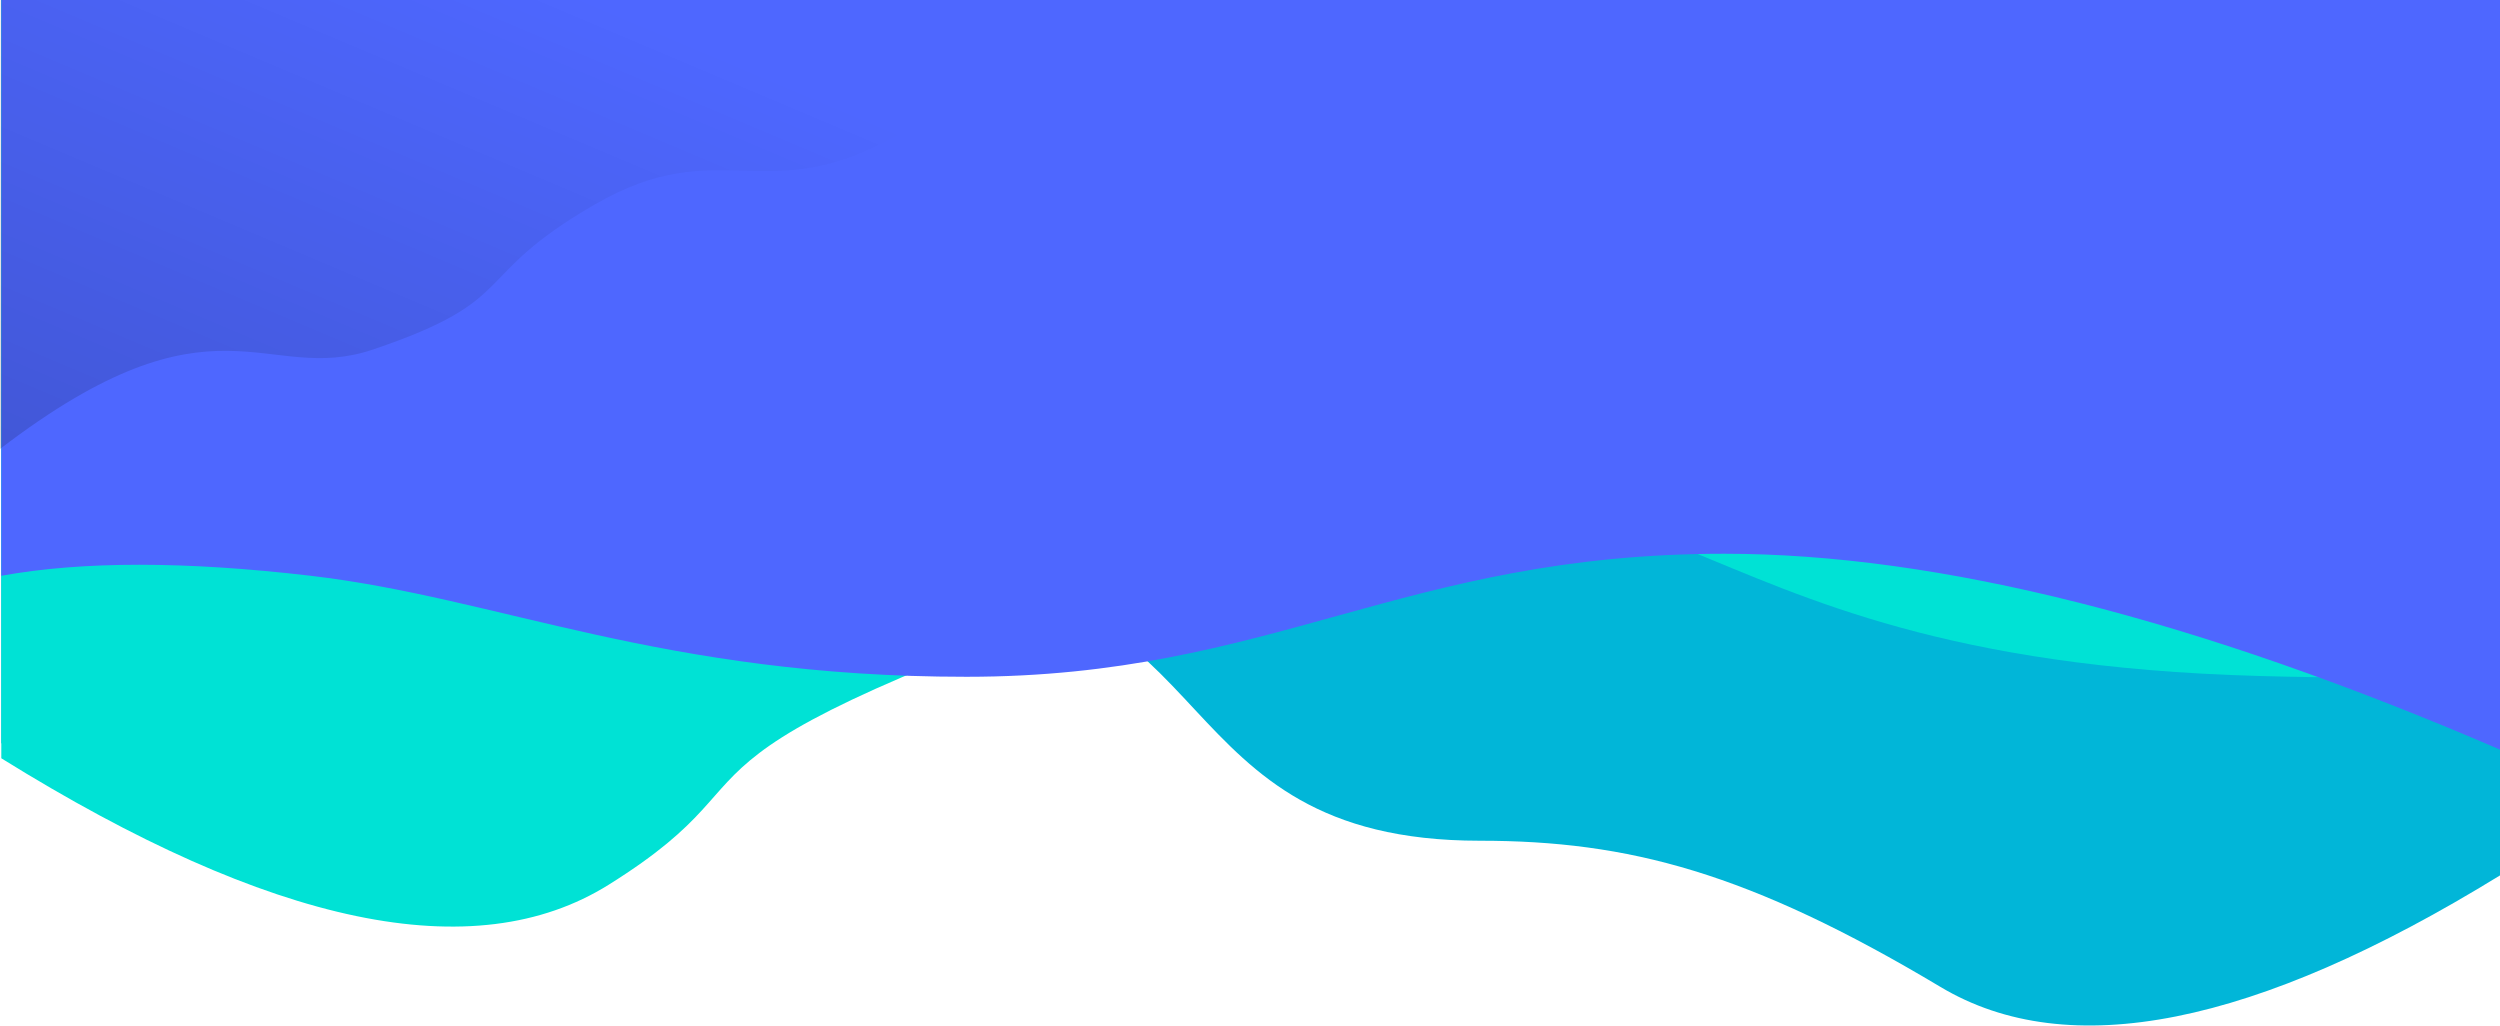 <svg xmlns="http://www.w3.org/2000/svg" xmlns:xlink="http://www.w3.org/1999/xlink" width="1921" height="788" viewBox="0 0 1921 788">
  <defs>
    <linearGradient id="linear-gradient" x1="-0.006" y1="0.958" x2="0.741" y2="0.365" gradientUnits="objectBoundingBox">
      <stop offset="0"/>
      <stop offset="1" stop-opacity="0"/>
    </linearGradient>
  </defs>
  <g id="Group_13_Copy_3" data-name="Group 13 Copy 3" transform="translate(0 0)">
    <path id="Fill_4" data-name="Fill 4" d="M0,0V571.245q93.118-30.756,237.759,0C382.4,602.005,473.76,445.017,708,445.017s181.281,201,428,201c114.32,0,206.736,24.253,354.082,112.348q147.351,88.1,429.919-85.706V0Z" transform="translate(1)" fill="#01b6d8"/>
    <path id="Fill_7" data-name="Fill 7" d="M0,0V582.656q312,193.857,466.722,97.166c154.719-96.688-10.3-87.143,493.279-258.73,337.6-115.034,297.122,85.089,774.4,98.314,107.612,2.983,185.6-.081,185.6-.081V0Z" transform="translate(1)" fill="#00e2d5"/>
    <path id="Fill_10" data-name="Fill 10" d="M0,0V442.427q93.118-16.926,237.759,0c144.642,16.92,269.761,77.616,504,77.616S1077.28,425.5,1324,425.5q246.714,0,596,150.5V0Z" transform="translate(1)" fill="#4e67ff"/>
    <path id="Fill_4-2" data-name="Fill 4" d="M0,0V345c166.053-127.266,203.533-48.371,286.478-76.387,115.19-38.908,73.019-55.163,170.541-111.486s131.17,5.18,233.885-54.142C738.5,75.5,782.8,63.374,865.316,64.623,920.326,65.455,970.415,93.535,1021,0Z" opacity="0.153" fill="url(#linear-gradient)"/>
  </g>
</svg>
